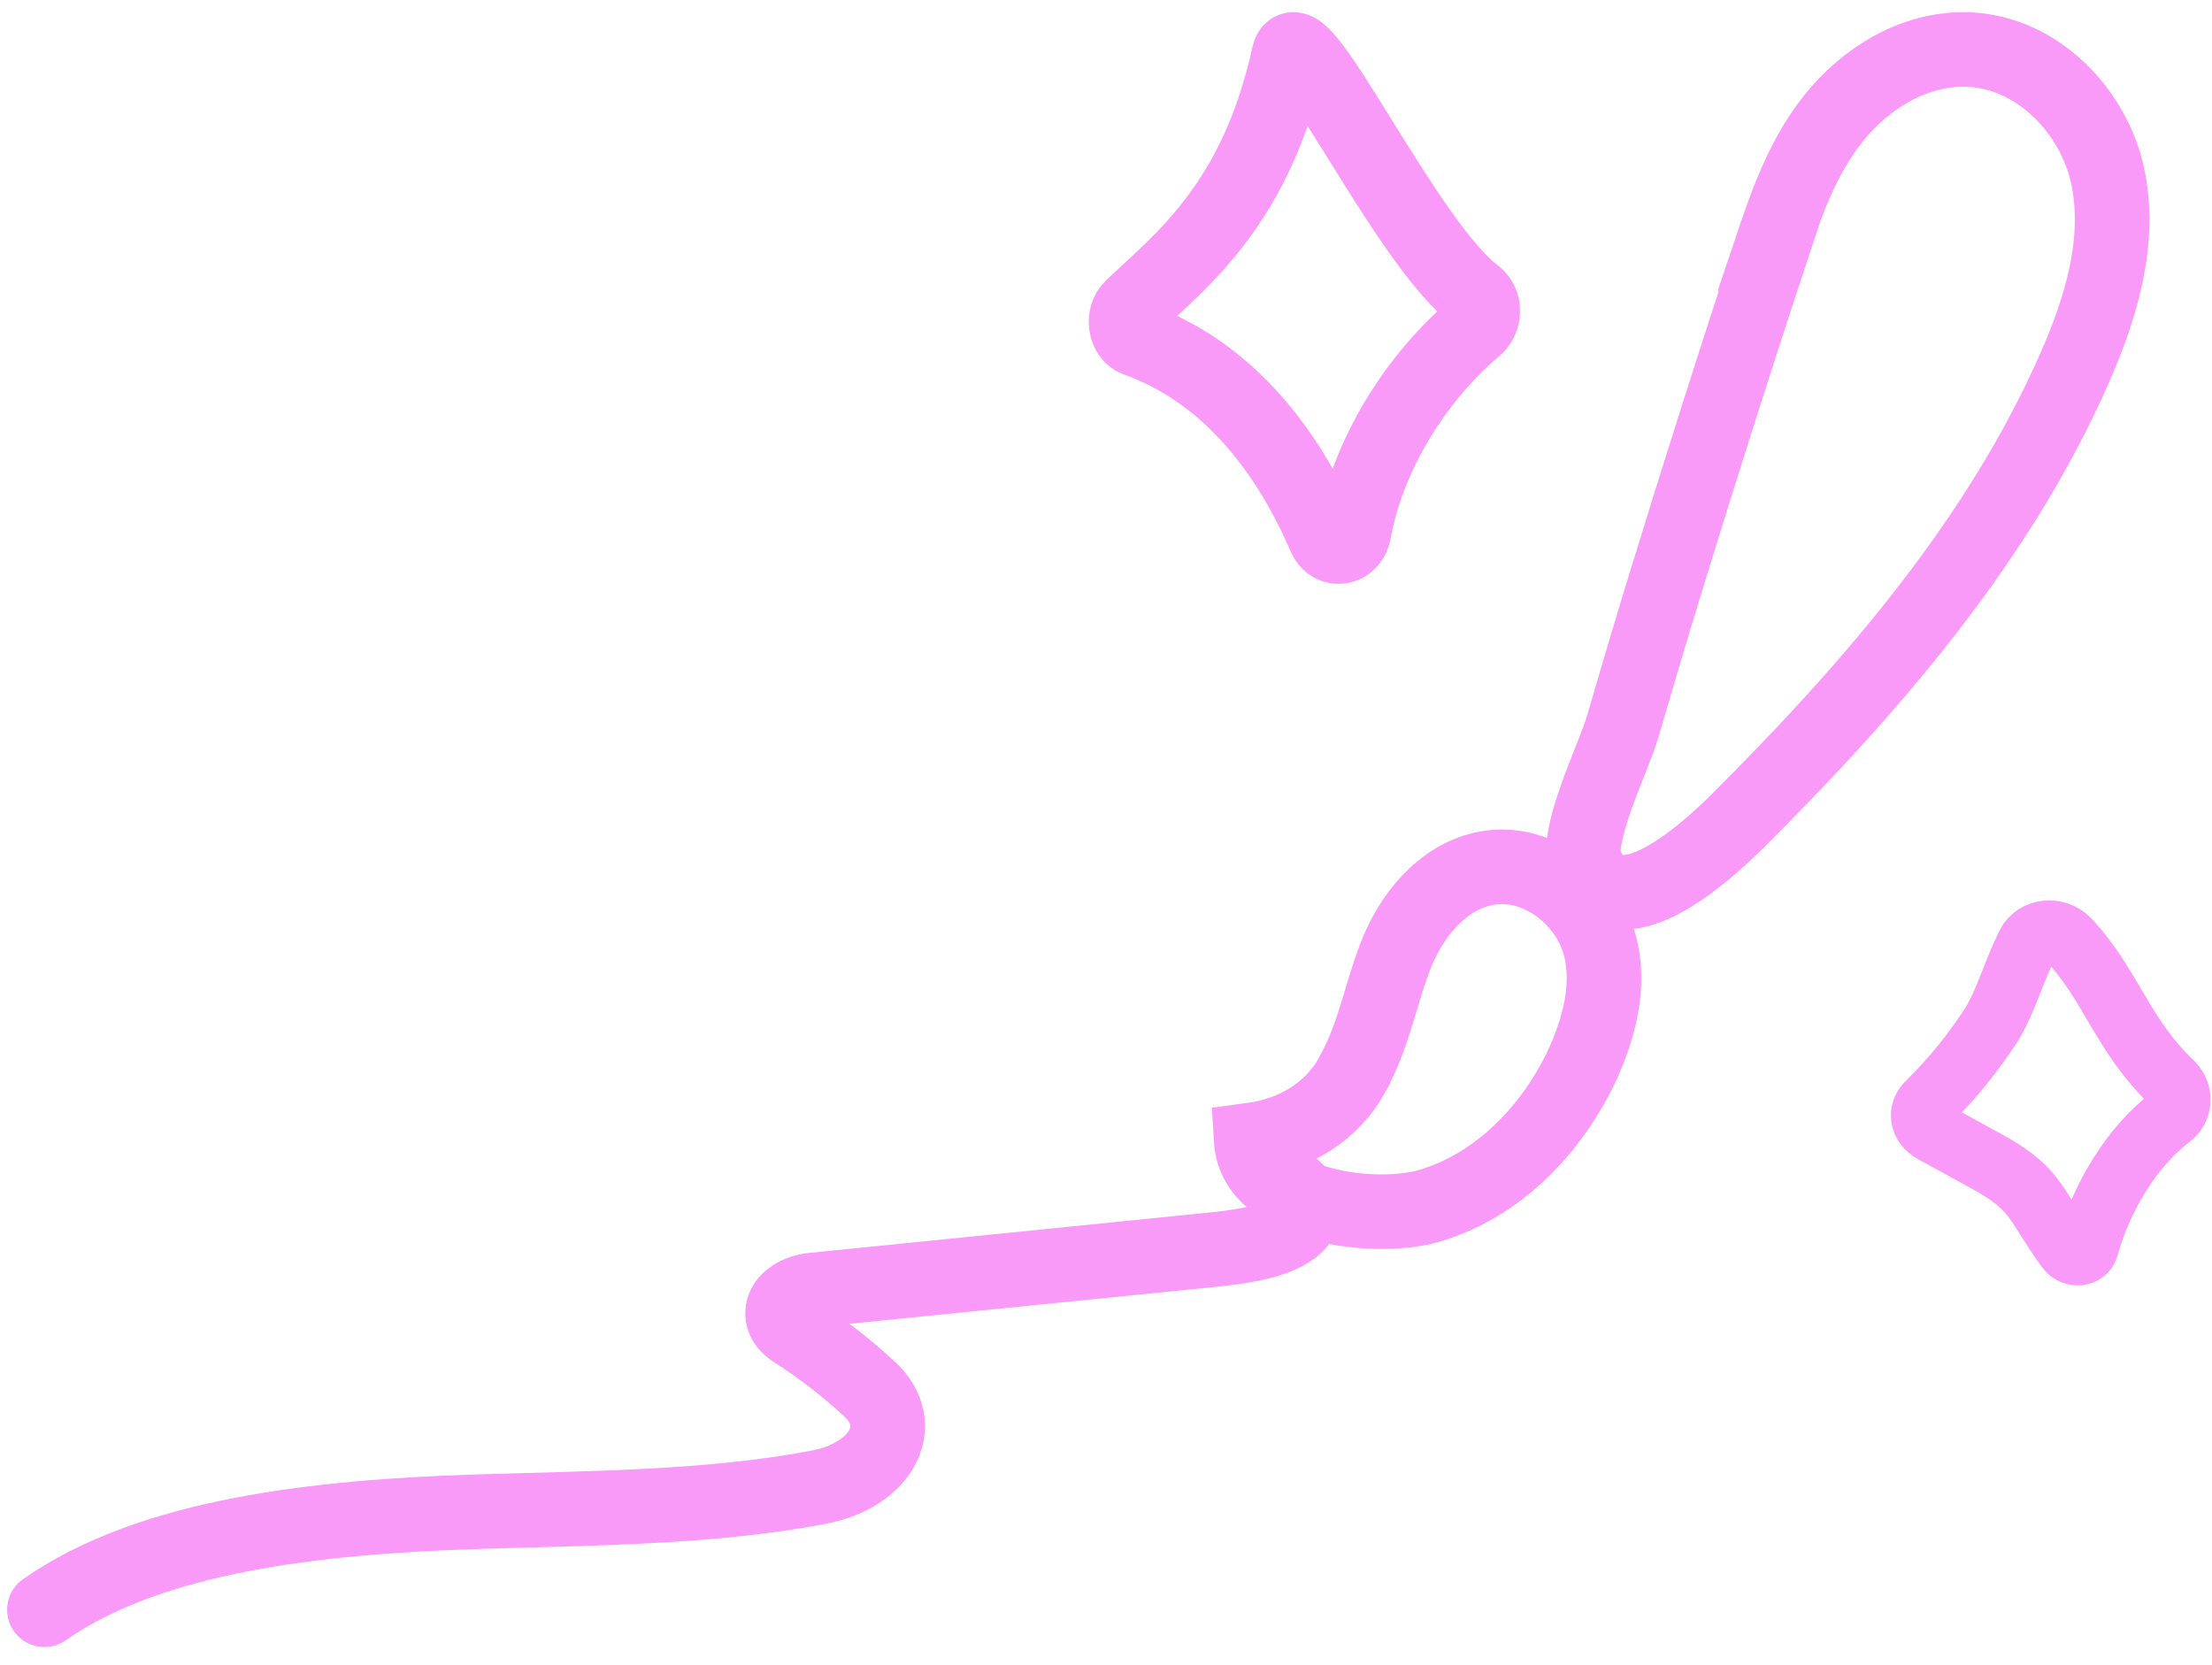 <svg width="89" height="67" viewBox="0 0 89 67" fill="none" xmlns="http://www.w3.org/2000/svg">
<path d="M54.447 43.16C55.314 41.608 55.57 39.847 56.244 38.234C56.918 36.622 58.298 35.04 60.159 34.891C62.053 34.742 63.818 36.204 64.331 37.906C64.845 39.608 64.331 41.459 63.561 43.071C62.342 45.519 60.256 47.728 57.464 48.534C55.249 49.161 50.5 48.534 50.34 45.877C52.137 45.638 53.613 44.713 54.447 43.19V43.16Z" stroke="#F99AF9" stroke-width="3" stroke-miterlimit="10" stroke-linecap="round"/>
<path d="M71.199 10.201C71.841 8.291 72.482 6.38 73.766 4.768C75.05 3.156 77.007 1.932 79.157 1.992C81.981 2.081 84.26 4.499 84.805 7.097C85.351 9.694 84.548 12.351 83.489 14.769C80.441 21.725 75.306 27.666 69.851 33.1C68.696 34.234 64.973 37.697 63.786 34.742C63.337 33.637 64.973 30.383 65.294 29.219C65.872 27.248 66.449 25.278 67.059 23.307C68.407 18.919 69.787 14.56 71.231 10.201H71.199Z" stroke="#F99AF9" stroke-width="3" stroke-miterlimit="10" stroke-linecap="round"/>
<path d="M51.431 47.459C52.233 47.728 52.682 48.415 52.393 48.982C51.944 49.848 50.34 50.116 48.992 50.266L32.722 51.908C31.534 52.027 31.053 52.982 31.952 53.55C33.075 54.266 34.102 55.072 35 55.908C36.541 57.341 35.482 59.371 32.914 59.849C28.518 60.685 23.704 60.685 19.083 60.834C12.826 61.043 6.087 61.759 1.786 64.775" stroke="#F99AF9" stroke-width="3" stroke-miterlimit="10" stroke-linecap="round"/>
<path d="M45.727 13.658C49.153 14.874 51.678 17.81 53.301 21.585C53.571 22.214 54.338 22.088 54.473 21.417C55.059 18.188 57.043 15.126 59.387 13.155C59.748 12.819 59.748 12.19 59.387 11.896C56.592 9.841 52.264 0.447 51.858 2.208C50.551 8.206 47.53 10.47 45.547 12.358C45.141 12.735 45.276 13.49 45.727 13.658Z" stroke="#F99AF9" stroke-width="3" stroke-miterlimit="10" stroke-linecap="round"/>
<path d="M79.792 46.657C81.968 47.827 81.775 48.33 83.177 50.264C83.419 50.579 83.902 50.534 83.999 50.174C84.531 48.24 85.739 46.171 87.335 44.957C87.77 44.642 87.818 44.012 87.431 43.607C85.353 41.628 84.966 39.649 83.225 37.805C82.742 37.31 81.871 37.4 81.581 37.985C81.05 39.02 80.711 40.279 80.131 41.224C79.406 42.348 78.535 43.427 77.569 44.372C77.182 44.732 77.278 45.272 77.762 45.541L79.792 46.657Z" stroke="#F99AF9" stroke-width="2.5" stroke-miterlimit="10" stroke-linecap="round"/>
</svg>
